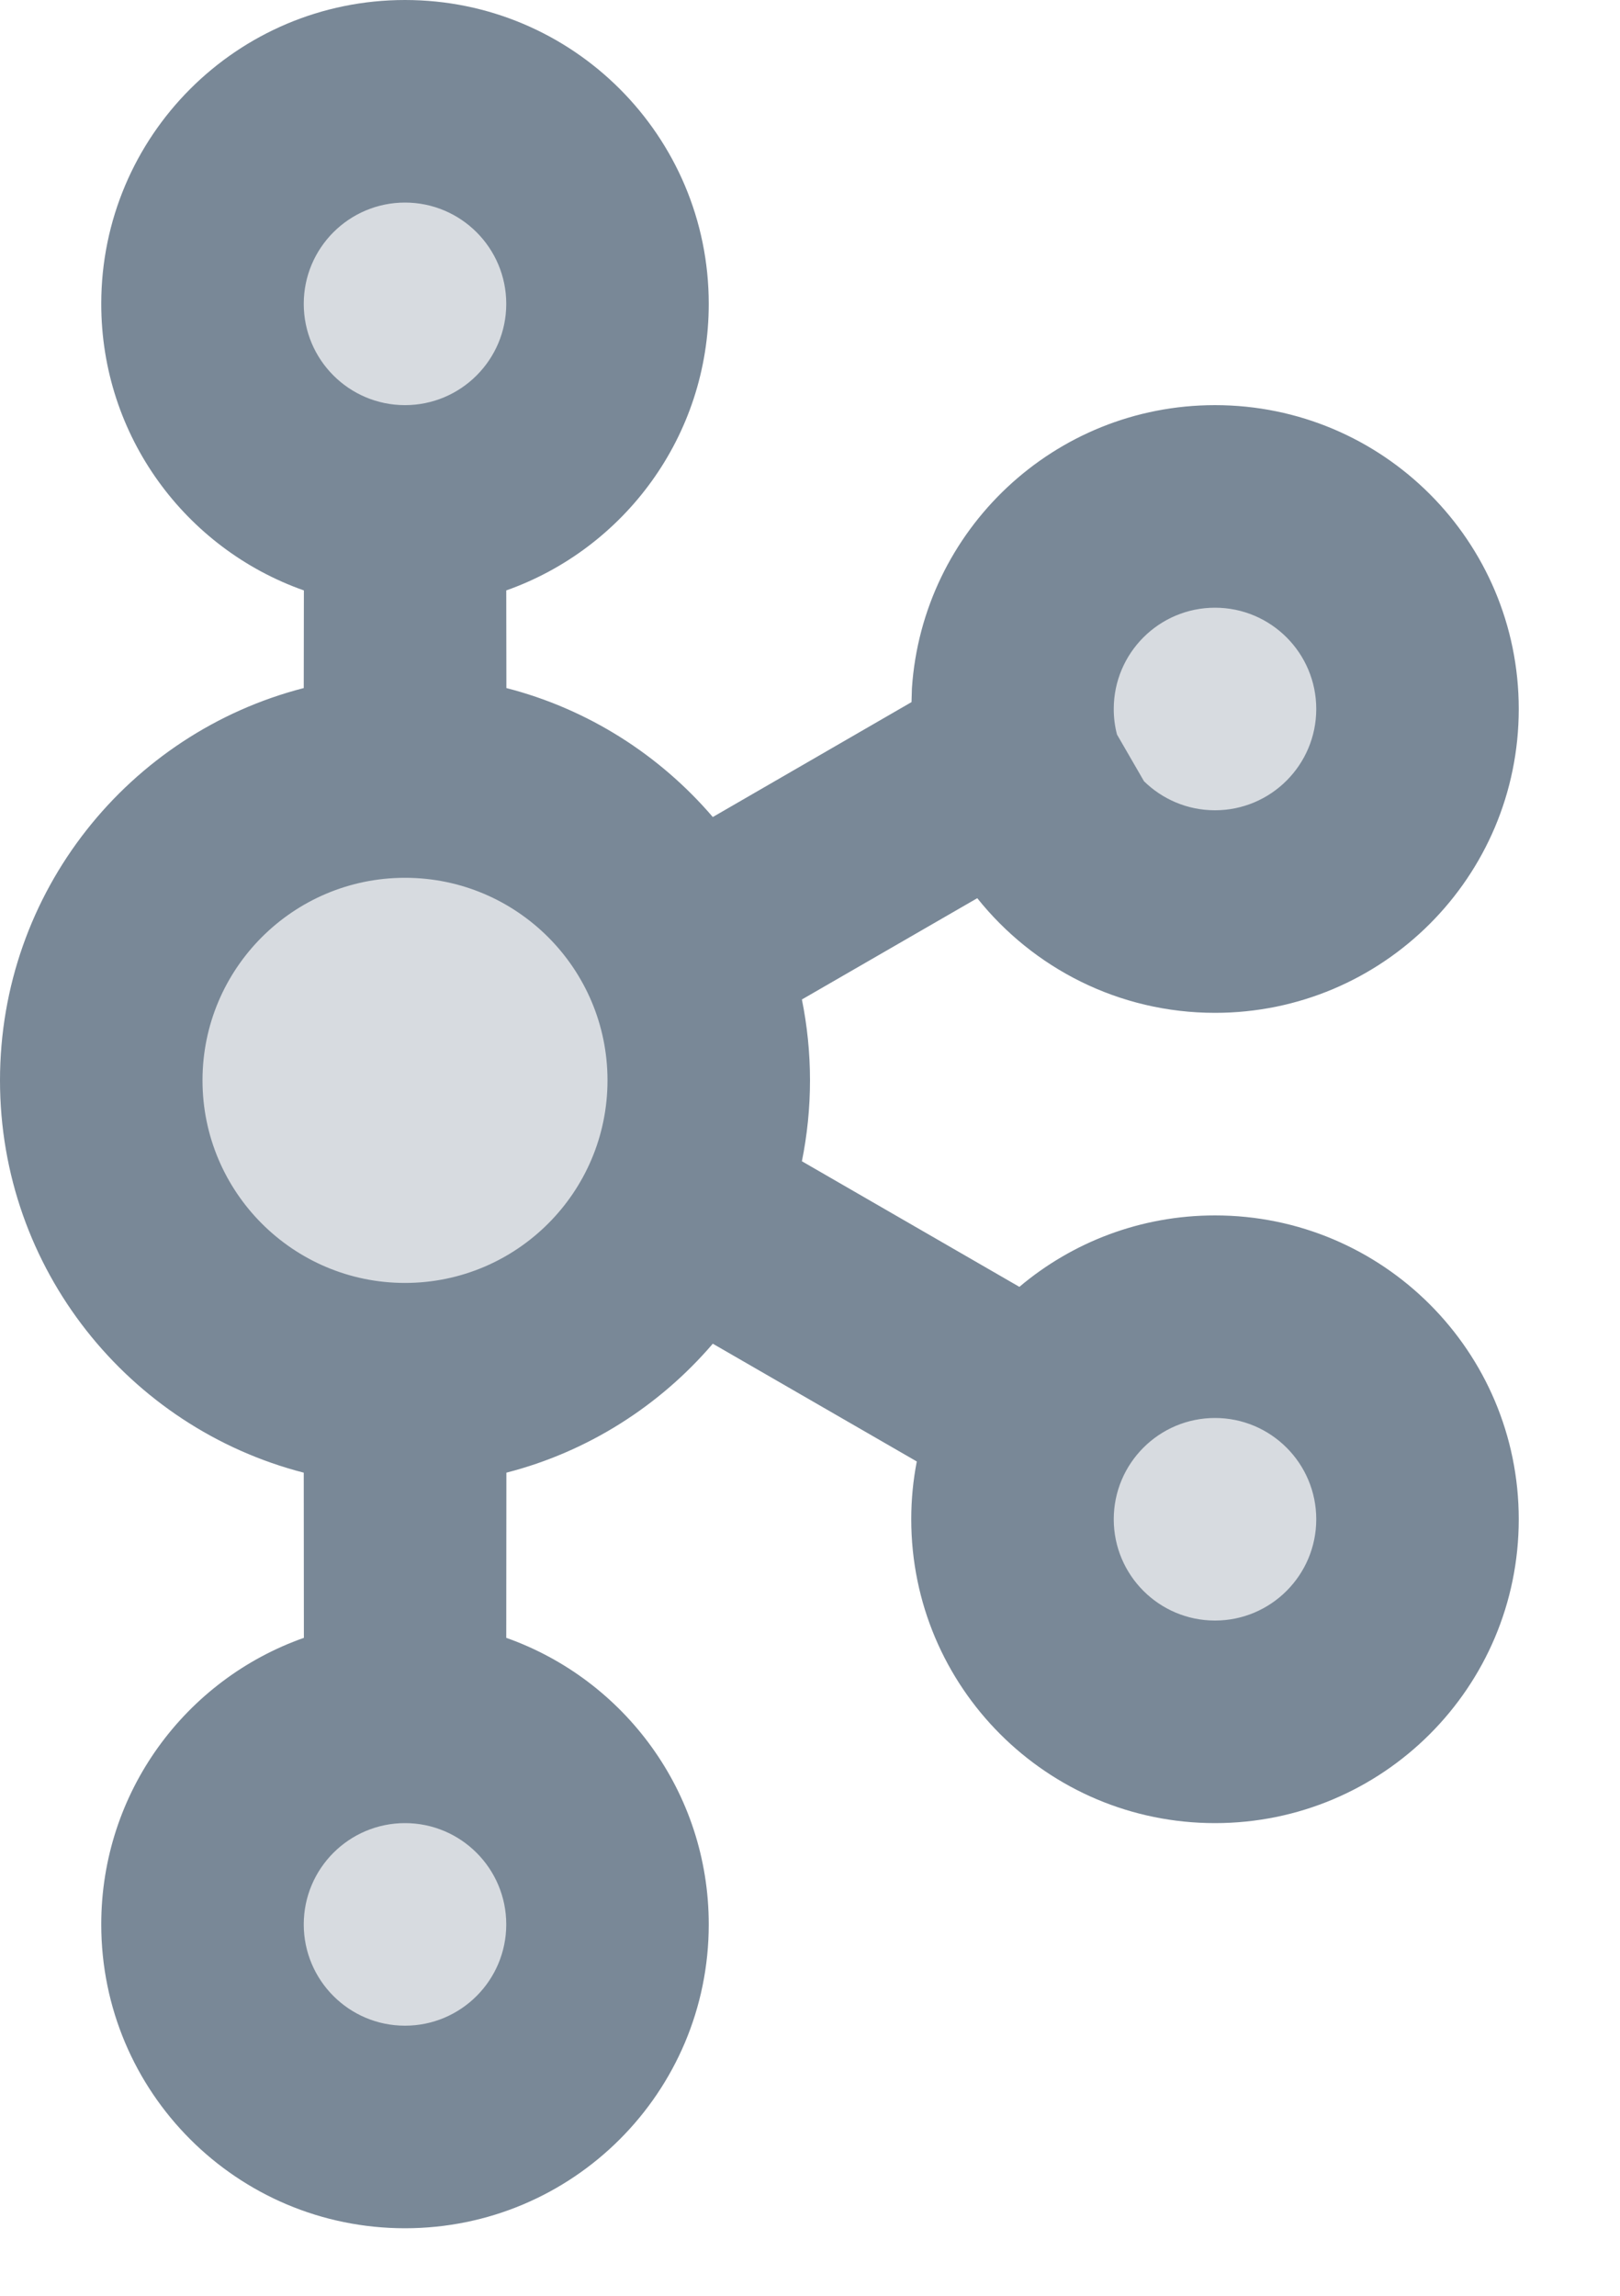 <?xml version="1.0" encoding="UTF-8"?>
<svg width="12px" height="17px" viewBox="0 0 12 17" version="1.1" xmlns="http://www.w3.org/2000/svg" xmlns:xlink="http://www.w3.org/1999/xlink">
    <title>lnb/kafka</title>
    <g id="Page-4:-Component" stroke="none" stroke-width="1" fill="none" fill-rule="evenodd">
        <g id="0_1_01_Common/LNB/GNB_03" transform="translate(-390, -942)" fill="#798897">
            <g id="Group" transform="translate(386, 913)">
                <g id="lnb/kafka" transform="translate(4, 29)">
                    <path d="M3.5,4 C4.328,4 5,3.328 5,2.5 C5,1.672 4.328,1 3.5,1 C2.672,1 2,1.672 2,2.5 C2,3.328 2.672,4 3.5,4 Z M3,10 C4.105,10 5,9.105 5,8 C5,6.895 4.105,6 3,6 C1.895,6 1,6.895 1,8 C1,9.105 1.895,10 3,10 Z M2.5,16 C3.328,16 4,15.328 4,14.5 C4,13.672 3.328,13 2.5,13 C1.672,13 1,13.672 1,14.5 C1,15.328 1.672,16 2.5,16 Z M8.5,7 C9.328,7 10,6.328 10,5.5 C10,4.672 9.328,4 8.5,4 C7.672,4 7,4.672 7,5.5 C7,6.328 7.672,7 8.5,7 Z M8.5,13 C9.328,13 10,12.328 10,11.5 C10,10.672 9.328,10 8.5,10 C7.672,10 7,10.672 7,11.5 C7,12.328 7.672,13 8.5,13 Z" id="Combined-Shape" opacity="0.3"></path>
                    <path d="M3,0 C4.243,0 5.25,1.007 5.25,2.25 C5.25,3.23 4.624,4.063 3.75,4.372 L3.751,5.095 C4.355,5.25 4.886,5.59 5.28,6.05 L6.752,5.199 L6.755,5.096 C6.834,3.925 7.809,3 9,3 C10.243,3 11.25,4.007 11.25,5.25 C11.25,6.493 10.243,7.5 9,7.5 C8.287,7.5 7.652,7.168 7.239,6.651 L5.94,7.401 C5.979,7.594 6,7.795 6,8 C6,8.205 5.979,8.406 5.94,8.599 L7.551,9.529 C7.942,9.199 8.448,9 9,9 C10.243,9 11.25,10.007 11.25,11.25 C11.25,12.493 10.243,13.5 9,13.5 C7.757,13.5 6.75,12.493 6.75,11.25 C6.75,11.104 6.764,10.961 6.791,10.822 L5.28,9.95 C4.886,10.41 4.355,10.75 3.751,10.905 L3.75,12.128 C4.624,12.437 5.25,13.27 5.25,14.25 C5.25,15.493 4.243,16.5 3,16.5 C1.757,16.5 0.75,15.493 0.75,14.25 C0.75,13.27 1.376,12.436 2.251,12.128 L2.25,10.905 C0.956,10.572 0,9.398 0,8 C0,6.602 0.956,5.428 2.25,5.095 L2.251,4.372 C1.376,4.064 0.75,3.23 0.75,2.25 C0.75,1.007 1.757,0 3,0 Z M3,13.5 C2.586,13.5 2.25,13.836 2.25,14.25 C2.25,14.664 2.586,15 3,15 C3.414,15 3.75,14.664 3.75,14.25 C3.75,13.836 3.414,13.5 3,13.5 Z M9,10.5 C8.586,10.5 8.25,10.836 8.25,11.25 C8.25,11.664 8.586,12 9,12 C9.414,12 9.75,11.664 9.75,11.25 C9.75,10.836 9.414,10.5 9,10.5 Z M3,6.5 C2.172,6.5 1.5,7.172 1.5,8 C1.5,8.828 2.172,9.5 3,9.5 C3.828,9.5 4.5,8.828 4.5,8 C4.5,7.172 3.828,6.5 3,6.5 Z M9,4.5 C8.586,4.5 8.25,4.836 8.25,5.25 C8.25,5.315 8.258,5.378 8.274,5.439 L8.474,5.785 C8.61,5.918 8.795,6 9,6 C9.414,6 9.75,5.664 9.75,5.25 C9.75,4.836 9.414,4.5 9,4.5 Z M3,1.5 C2.586,1.5 2.25,1.836 2.25,2.25 C2.25,2.664 2.586,3 3,3 C3.414,3 3.75,2.664 3.75,2.25 C3.75,1.836 3.414,1.5 3,1.5 Z" id="Combined-Shape" fill-rule="nonzero"></path>
                </g>
            </g>
        </g>
    </g>
</svg>